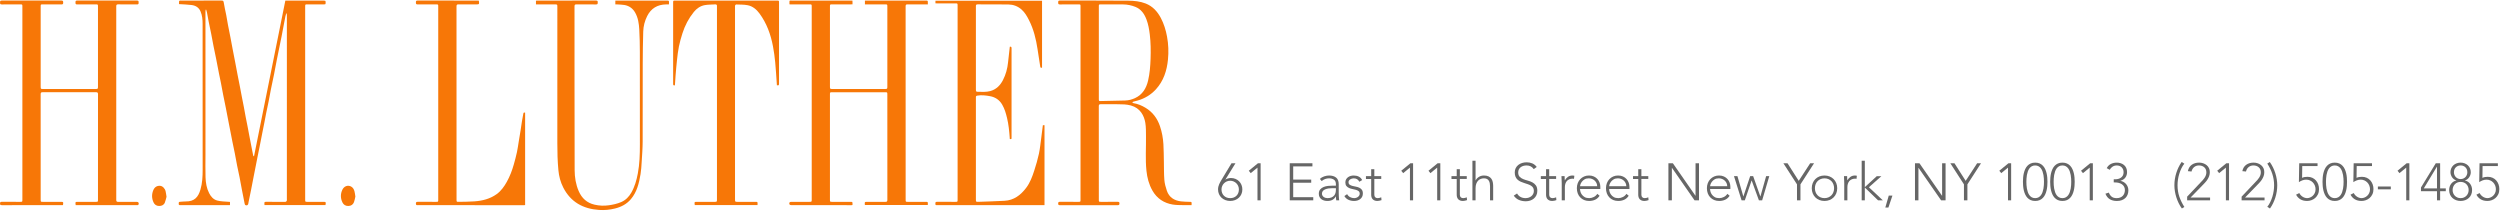 <?xml version="1.0" standalone="no"?><!DOCTYPE svg PUBLIC "-//W3C//DTD SVG 1.1//EN" "http://www.w3.org/Graphics/SVG/1.1/DTD/svg11.dtd"><svg width="100%" height="100%" viewBox="0 0 1432 121" version="1.1" xmlns="http://www.w3.org/2000/svg" xmlns:xlink="http://www.w3.org/1999/xlink" xml:space="preserve" style="fill-rule:evenodd;clip-rule:evenodd;stroke-linejoin:round;stroke-miterlimit:1.414;"><g><g><path d="M163.436,0.335l1.022,0c6.982,0 13.964,-0.004 20.947,0.012c0.364,0.001 1.002,0.103 1.042,0.271c0.129,0.541 0.076,1.139 -0.004,1.702c-0.014,0.099 -0.494,0.187 -0.759,0.188c-3.232,0.013 -6.463,0.008 -9.695,0.01c-1.186,0 -1.188,0.004 -1.188,1.201c-0.001,36.874 -0.001,73.748 0,110.621c0,1.273 0.002,1.274 1.318,1.275c2.972,0.001 5.944,0 8.916,0c1.666,0.001 1.716,0.064 1.403,1.852l-34.948,0c-0.014,-0.315 -0.007,-0.649 -0.048,-0.978c-0.084,-0.691 0.223,-0.889 0.889,-0.884c3.519,0.024 7.04,0.011 10.56,0.01c0.259,0 0.56,0.074 0.768,-0.032c0.257,-0.13 0.523,-0.378 0.626,-0.639c0.108,-0.276 0.031,-0.625 0.031,-0.943c0.003,-34.998 0.006,-69.996 0.003,-104.994c0,-0.431 -0.067,-0.862 -0.103,-1.293c-0.095,-0.005 -0.19,-0.009 -0.285,-0.013c-0.156,0.558 -0.353,1.109 -0.462,1.676c-0.743,3.859 -1.442,7.727 -2.204,11.583c-0.863,4.367 -1.791,8.721 -2.664,13.086c-0.574,2.87 -1.076,5.755 -1.651,8.626c-0.562,2.809 -1.194,5.603 -1.759,8.412c-0.463,2.305 -0.852,4.625 -1.31,6.931c-0.453,2.275 -0.964,4.539 -1.425,6.813c-0.353,1.743 -0.661,3.496 -1.003,5.242c-0.358,1.831 -0.737,3.658 -1.099,5.489c-0.451,2.281 -0.887,4.564 -1.341,6.844c-0.471,2.366 -0.961,4.727 -1.435,7.092c-0.344,1.718 -0.673,3.439 -1.011,5.158c-0.47,2.391 -0.946,4.781 -1.413,7.173c-0.461,2.363 -0.903,4.731 -1.375,7.093c-0.455,2.275 -0.937,4.544 -1.405,6.816c-0.052,0.253 -0.096,0.509 -0.124,0.766c-0.107,0.958 -0.816,1.416 -1.684,0.982c-0.253,-0.127 -0.397,-0.601 -0.466,-0.941c-0.533,-2.615 -1.045,-5.235 -1.544,-7.857c-0.446,-2.339 -0.842,-4.688 -1.306,-7.023c-0.457,-2.302 -0.994,-4.589 -1.452,-6.891c-0.46,-2.308 -0.846,-4.63 -1.301,-6.939c-0.46,-2.339 -0.975,-4.667 -1.449,-7.003c-0.337,-1.662 -0.644,-3.329 -0.969,-4.993c-0.367,-1.883 -0.745,-3.764 -1.11,-5.647c-0.563,-2.9 -1.108,-5.803 -1.681,-8.7c-0.468,-2.365 -0.981,-4.722 -1.445,-7.088c-0.46,-2.338 -0.871,-4.685 -1.327,-7.023c-0.34,-1.741 -0.734,-3.472 -1.078,-5.212c-0.572,-2.9 -1.111,-5.806 -1.687,-8.704c-0.47,-2.365 -0.991,-4.719 -1.459,-7.083c-0.456,-2.308 -0.855,-4.626 -1.312,-6.933c-0.463,-2.333 -0.982,-4.655 -1.447,-6.987c-0.353,-1.773 -0.646,-3.558 -0.992,-5.333c-0.106,-0.539 -0.299,-1.062 -0.452,-1.592c-0.096,0.01 -0.193,0.02 -0.289,0.03c-0.042,0.315 -0.121,0.63 -0.121,0.944c-0.002,27.41 0.002,54.82 0.006,82.23c0.001,4.299 -0.11,8.602 0.037,12.896c0.107,3.104 0.611,6.188 2.06,9.013c1.018,1.983 2.401,3.623 4.649,4.23c1.018,0.275 2.087,0.387 3.141,0.491c1.366,0.136 2.74,0.19 4.158,0.282l0,1.817c-0.121,0.018 -0.257,0.055 -0.392,0.055c-9.262,0 -18.524,-0.004 -27.785,-0.008c-1.184,0 -1.231,-0.068 -1.186,-1.2c0.018,-0.458 0.16,-0.686 0.646,-0.71c1.091,-0.054 2.181,-0.223 3.269,-0.207c5.081,0.075 7.258,-2.465 8.533,-6.832c1.068,-3.656 1.256,-7.408 1.254,-11.19c-0.016,-27.9 -0.01,-55.8 -0.026,-83.701c-0.001,-2.422 -0.207,-4.823 -1.17,-7.098c-0.966,-2.283 -2.82,-3.405 -5.141,-3.699c-2.332,-0.295 -4.695,-0.352 -7.193,-0.524c0,-0.469 -0.03,-1.036 0.02,-1.597c0.014,-0.149 0.25,-0.33 0.423,-0.4c0.174,-0.07 0.397,-0.02 0.6,-0.02c7.761,-0.001 15.522,0.009 23.284,-0.015c0.829,-0.003 1.146,0.154 1.285,1.099c0.357,2.409 0.958,4.78 1.42,7.174c0.359,1.861 0.635,3.737 0.987,5.599c0.443,2.339 0.938,4.668 1.389,7.005c0.468,2.422 0.902,4.85 1.365,7.273c0.452,2.366 0.928,4.727 1.382,7.093c0.47,2.452 0.917,4.908 1.391,7.359c0.457,2.365 0.944,4.723 1.404,7.087c0.351,1.801 0.673,3.607 1.023,5.408c0.393,2.027 0.814,4.048 1.201,6.075c0.349,1.833 0.655,3.674 1.005,5.506c0.36,1.888 0.759,3.767 1.126,5.654c0.334,1.718 0.641,3.442 0.971,5.161c0.487,2.534 0.983,5.066 1.477,7.598c0.236,1.211 0.474,2.421 0.723,3.629c0.03,0.149 0.137,0.282 0.208,0.423c0.095,0.005 0.191,0.011 0.286,0.016c5.971,-29.689 11.941,-59.378 17.927,-89.145" style="fill:#f77707;fill-rule:nonzero;"/><path d="M43.344,117.487c-0.261,-1.871 -0.261,-1.872 1.501,-1.872c3.376,0 6.751,0.003 10.127,-0.001c1.086,-0.002 1.147,-0.06 1.148,-1.109c0.001,-20.197 -0.003,-40.394 0.015,-60.591c0.001,-0.841 -0.293,-1.091 -1.106,-1.09c-10.214,0.019 -20.428,0.019 -30.642,0c-0.822,-0.002 -1.1,0.269 -1.1,1.099c0.018,20.197 0.013,40.394 0.016,60.591c0,1.035 0.07,1.098 1.159,1.1c3.376,0.004 6.752,0.001 10.128,0.001c1.744,0 1.744,0 1.495,1.853c-0.181,0.016 -0.374,0.049 -0.567,0.049c-11.455,0.001 -22.909,-0.004 -34.364,0.005c-0.675,0.001 -1.161,-0.015 -1.139,-0.933c0.018,-0.75 0.219,-0.998 0.988,-0.99c3.52,0.036 7.04,0.017 10.56,0.016c1.25,-0.001 1.253,-0.004 1.253,-1.253c0.001,-24.986 0.001,-49.972 0.001,-74.958c0,-11.887 0,-23.774 0,-35.662c-0.001,-1.222 -0.003,-1.224 -1.254,-1.225c-3.52,-0.001 -7.041,-0.036 -10.56,0.024c-0.972,0.016 -0.965,-0.457 -0.979,-1.16c-0.016,-0.732 0.117,-1.068 0.983,-1.066c11.397,0.03 22.794,0.032 34.191,-0.002c0.942,-0.003 0.975,0.404 0.993,1.133c0.019,0.792 -0.153,1.105 -1.036,1.092c-3.548,-0.052 -7.097,-0.022 -10.646,-0.02c-1.204,0 -1.208,0.004 -1.208,1.196c-0.001,15.234 0,30.468 0,45.702c0,1.547 0.01,1.564 1.612,1.565c6.722,0.003 13.445,0.001 20.168,0.001c3.173,0 6.347,0.004 9.521,-0.002c1.492,-0.003 1.519,-0.036 1.519,-1.478c0,-15.234 0,-30.469 0,-45.703c0,-1.279 -0.002,-1.281 -1.293,-1.282c-3.549,-0.001 -7.098,-0.033 -10.646,0.022c-0.921,0.014 -0.947,-0.422 -0.939,-1.102c0.008,-0.653 -0.035,-1.125 0.913,-1.123c11.455,0.033 22.909,0.032 34.364,0.001c0.988,-0.002 0.861,0.545 0.877,1.16c0.017,0.64 -0.009,1.074 -0.888,1.062c-3.606,-0.048 -7.213,0 -10.819,-0.035c-0.807,-0.008 -1.1,0.207 -1.099,1.064c0.019,36.989 0.018,73.978 0.002,110.967c0,0.828 0.263,1.105 1.092,1.097c3.549,-0.035 7.098,-0.016 10.647,-0.014c0.967,0.001 1.407,0.687 1.001,1.579c-0.059,0.129 -0.23,0.248 -0.373,0.289c-0.189,0.053 -0.4,0.03 -0.602,0.03c-11.483,0.002 -22.967,0.003 -34.45,0.003c-0.171,0 -0.342,-0.018 -0.564,-0.03" style="fill:#f77707;fill-rule:nonzero;"/><path d="M488.258,0.335c0.025,0.33 0.05,0.527 0.053,0.725c0.007,0.43 0.002,0.861 0.002,1.402c-0.379,0.02 -0.71,0.052 -1.041,0.052c-3.549,0.004 -7.097,0.002 -10.646,0.004c-1.216,0 -1.234,0.015 -1.234,1.184c-0.001,15.32 -0.001,30.639 0,45.959c0,1.208 0.101,1.317 1.346,1.318c10.069,0.004 20.138,0.005 30.207,-0.001c1.23,-0.001 1.324,-0.112 1.325,-1.34c0.001,-15.29 0.001,-30.581 0,-45.872c0,-1.244 -0.004,-1.248 -1.255,-1.248c-3.491,-0.002 -6.982,-0.001 -10.473,-0.001l-1.112,0l0,-2.182l34.781,0c1.254,0 1.254,0 1.256,1.221c0.001,0.282 0,0.564 0,0.961l-0.991,0c-3.549,0 -7.098,0.02 -10.646,-0.015c-0.813,-0.008 -1.093,0.219 -1.093,1.07c0.019,36.957 0.016,73.915 0.017,110.873c0,1.137 0.032,1.168 1.164,1.169c3.404,0.003 6.809,0.001 10.213,0.001c1.364,0 1.365,0 1.34,1.329c-0.002,0.14 -0.024,0.281 -0.044,0.5l-35.975,0c-0.023,-0.038 -0.073,-0.085 -0.076,-0.134c-0.118,-1.695 -0.117,-1.695 1.568,-1.695c3.404,0 6.809,-0.017 10.213,0.012c0.806,0.007 1.126,-0.241 1.126,-1.087c-0.017,-20.195 -0.012,-40.391 -0.015,-60.587c0,-1.033 -0.086,-1.115 -1.154,-1.115c-10.185,-0.003 -20.369,-0.003 -30.553,0c-1.1,0 -1.168,0.069 -1.168,1.19c-0.002,20.138 -0.002,40.276 0,60.414c0,1.104 0.069,1.17 1.188,1.172c3.491,0.004 6.982,0.001 10.473,0.001c1.27,0.001 1.27,0.001 1.26,1.251c-0.002,0.173 -0.001,0.345 -0.001,0.562c-0.181,0.036 -0.341,0.096 -0.501,0.096c-11.511,0 -23.023,-0.005 -34.534,-0.009c-1.021,-0.001 -1.482,-0.662 -1.017,-1.569c0.105,-0.205 0.571,-0.315 0.871,-0.317c3.52,-0.021 7.04,-0.013 10.56,-0.014c1.233,-0.001 1.263,-0.027 1.263,-1.255c0.001,-36.871 0.001,-73.742 0,-110.614c0,-1.226 -0.006,-1.228 -1.264,-1.229c-3.491,-0.001 -6.982,0 -10.473,0l-0.918,0c-0.056,-0.164 -0.107,-0.243 -0.106,-0.322c0.02,-2.249 -0.211,-1.851 1.805,-1.853c11.021,-0.014 22.042,-0.007 33.062,-0.007l1.197,0Z" style="fill:#f77707;fill-rule:nonzero;"/><path d="M629.41,30.187c0,8.826 0,17.653 0.001,26.479c0,1.2 0.01,1.236 1.194,1.213c4.61,-0.091 9.219,-0.198 13.827,-0.308c1.982,-0.047 3.874,-0.533 5.662,-1.354c4.318,-1.982 6.489,-5.619 7.53,-10.051c0.957,-4.075 1.272,-8.238 1.418,-12.407c0.163,-4.664 0.121,-9.323 -0.441,-13.973c-0.357,-2.949 -0.852,-5.846 -1.909,-8.632c-1.219,-3.212 -3.059,-5.898 -6.375,-7.222c-2.2,-0.878 -4.517,-1.365 -6.891,-1.391c-4.268,-0.046 -8.538,-0.021 -12.807,-0.023c-1.205,-0.001 -1.208,0.004 -1.208,1.19c-0.001,8.826 -0.001,17.653 -0.001,26.479M682.522,117.514c-1.135,0 -2.224,0.029 -3.311,-0.005c-2.475,-0.078 -4.991,0.064 -7.416,-0.336c-5.086,-0.837 -9.099,-3.462 -11.693,-8.023c-2.009,-3.531 -3.011,-7.377 -3.423,-11.389c-0.675,-6.591 -0.163,-13.198 -0.258,-19.796c-0.036,-2.532 0.035,-5.102 -0.375,-7.583c-0.673,-4.065 -2.846,-8.483 -8.278,-9.968c-2.433,-0.665 -4.953,-0.704 -7.462,-0.71c-3.261,-0.007 -6.521,0.021 -9.781,-0.017c-0.863,-0.011 -1.133,0.261 -1.132,1.14c0.023,17.86 0.017,35.72 0.018,53.579c0,1.174 0.034,1.207 1.223,1.208c3.203,0.003 6.405,0.015 9.608,-0.01c0.674,-0.005 0.997,0.147 0.985,0.905c-0.012,0.72 -0.193,1.021 -0.981,1.02c-11.051,-0.021 -22.101,-0.019 -33.152,-0.003c-0.693,0.001 -0.969,-0.186 -0.973,-0.923c-0.003,-0.745 0.215,-1.01 0.987,-1.003c3.549,0.034 7.098,0.017 10.647,0.014c1.137,-0.001 1.166,-0.03 1.166,-1.164c0.001,-36.932 0.001,-73.863 0,-110.795c0,-1.133 -0.004,-1.137 -1.165,-1.137c-3.549,-0.002 -7.098,-0.036 -10.646,0.022c-0.962,0.016 -0.978,-0.438 -0.985,-1.152c-0.007,-0.72 0.096,-1.075 0.975,-1.073c13.07,0.033 26.141,-0.041 39.21,0.08c3.339,0.032 6.716,0.351 9.911,1.605c4.066,1.595 6.77,4.611 8.739,8.352c1.75,3.327 2.826,6.885 3.514,10.592c0.818,4.402 0.978,8.829 0.533,13.243c-0.634,6.292 -2.505,12.171 -6.892,16.967c-2.867,3.135 -6.389,5.246 -10.466,6.428c-0.825,0.239 -1.667,0.417 -2.491,0.658c-0.216,0.064 -0.394,0.258 -0.589,0.391c0.212,0.15 0.408,0.395 0.638,0.433c2.507,0.419 4.799,1.374 6.963,2.681c4.077,2.463 6.726,6.036 8.251,10.504c1.148,3.367 1.771,6.843 1.983,10.373c0.203,3.361 0.193,6.735 0.269,10.103c0.078,3.455 -0.009,6.924 0.276,10.363c0.173,2.087 0.752,4.183 1.434,6.178c1.28,3.746 4.188,5.583 7.987,6.065c1.682,0.213 3.391,0.216 5.089,0.277c1.108,0.04 1.111,0.01 1.098,1.16c-0.003,0.225 -0.021,0.449 -0.035,0.746" style="fill:#f77707;fill-rule:nonzero;"/><path d="M597.356,71.715l0.937,0l0,45.8c-0.483,0 -0.963,0 -1.443,0c-19.993,0 -39.986,0 -59.98,0c-1.113,0 -1.068,-0.002 -1.085,-1.078c-0.012,-0.751 0.364,-0.832 0.969,-0.83c3.519,0.017 7.039,0.01 10.559,0.007c1.185,-0.001 1.201,-0.018 1.201,-1.219c0.001,-37.072 0.001,-74.145 0.001,-111.217c0,-1.23 -0.004,-1.233 -1.254,-1.233c-3.491,-0.002 -6.982,0 -10.473,-0.002c-0.309,-0.001 -0.619,-0.026 -0.964,-0.041l0,-1.498l61.059,0l0,38.35c-0.51,0.117 -0.916,0.189 -1.028,-0.564c-0.496,-3.349 -1.045,-6.691 -1.551,-10.038c-0.866,-5.738 -2.225,-11.332 -4.865,-16.543c-1.147,-2.265 -2.389,-4.478 -4.339,-6.186c-2.124,-1.86 -4.653,-2.81 -7.421,-2.857c-5.913,-0.1 -11.828,-0.025 -17.742,-0.064c-0.999,-0.007 -0.944,0.565 -0.944,1.234c0.005,11.309 0.003,22.618 0.003,33.928c0,4.529 -0.001,9.059 0.001,13.588c0.001,1.201 0.091,1.314 1.255,1.334c2.302,0.039 4.614,0.197 6.88,-0.395c3.489,-0.911 5.804,-3.284 7.378,-6.339c1.626,-3.159 2.552,-6.575 2.907,-10.135c0.297,-2.972 0.661,-5.938 1,-8.944c0.801,-0.184 1.01,0.187 1.007,0.907c-0.015,4.039 -0.007,8.078 -0.007,12.117c0,12.809 0,25.619 0,38.428c0,0.173 0.017,0.348 -0.003,0.519c-0.046,0.39 0.176,0.957 -0.527,0.964c-0.717,0.008 -0.498,-0.57 -0.526,-0.954c-0.268,-3.7 -0.636,-7.382 -1.49,-11.006c-0.635,-2.694 -1.382,-5.338 -2.778,-7.752c-1.564,-2.703 -3.883,-4.329 -6.963,-4.893c-2.412,-0.442 -4.815,-0.748 -7.274,-0.34c-0.677,0.112 -0.909,0.364 -0.861,0.991c0.014,0.172 0.001,0.346 0.001,0.519c0,19.272 0,38.544 0,57.816c0.001,1.525 0.003,1.571 1.528,1.518c4.951,-0.173 9.903,-0.334 14.851,-0.59c5.411,-0.279 9.284,-3.287 12.404,-7.397c2.236,-2.944 3.512,-6.403 4.636,-9.88c1.031,-3.189 1.988,-6.42 2.687,-9.694c0.652,-3.051 0.934,-6.182 1.355,-9.281c0.317,-2.331 0.596,-4.666 0.899,-7.05" style="fill:#f77707;fill-rule:nonzero;"/><path d="M397.958,117.459c-0.256,-1.844 -0.256,-1.844 1.433,-1.844c3.375,0 6.751,0.003 10.126,-0.002c1.036,-0.001 1.149,-0.113 1.156,-1.138c0.009,-1.414 0.003,-2.828 0.003,-4.241c0,-35.255 0,-70.509 0,-105.764c0,-0.288 -0.024,-0.579 0.004,-0.865c0.081,-0.824 -0.267,-1.157 -1.098,-1.095c-1.976,0.147 -3.988,0.072 -5.922,0.43c-2.536,0.471 -4.618,1.923 -6.239,3.928c-2.946,3.645 -5.097,7.741 -6.512,12.198c-0.789,2.486 -1.51,5.007 -2.031,7.559c-0.516,2.525 -0.794,5.104 -1.082,7.67c-0.324,2.887 -0.559,5.785 -0.801,8.681c-0.163,1.948 -0.27,3.9 -0.404,5.876c-0.654,0.161 -1.019,0.033 -1.013,-0.655c0.002,-0.202 -0.002,-0.404 -0.002,-0.606c0,-15.348 0,-30.696 0,-46.044c0,-1.211 0.001,-1.212 1.22,-1.212c19.416,0 38.832,0 58.248,0c1.182,0 1.183,0.001 1.183,1.151c0,15.434 0.001,30.869 0,46.304c0,1.113 -0.119,1.215 -1.225,1.033c-0.016,-0.24 -0.032,-0.494 -0.05,-0.747c-0.294,-4.105 -0.511,-8.217 -0.907,-12.311c-0.299,-3.085 -0.703,-6.171 -1.279,-9.215c-1.285,-6.792 -3.581,-13.205 -7.73,-18.829c-1.721,-2.335 -3.912,-4.186 -6.796,-4.741c-2.151,-0.414 -4.4,-0.334 -6.607,-0.422c-0.192,-0.008 -0.478,0.338 -0.578,0.578c-0.103,0.248 -0.037,0.568 -0.037,0.856c-0.001,36.697 -0.001,73.394 -0.001,110.091c0,1.531 0.001,1.532 1.543,1.532c3.376,0.001 6.751,0 10.127,0.001c1.27,0 1.271,0 1.246,1.272c-0.003,0.17 -0.021,0.339 -0.036,0.571l-35.939,0Z" style="fill:#f77707;fill-rule:nonzero;"/><path d="M274.29,0.381c0.266,2.136 0.266,2.136 -1.693,2.136c-3.318,0 -6.636,0.023 -9.953,-0.016c-0.843,-0.01 -1.157,0.207 -1.156,1.11c0.02,36.928 0.017,73.856 0.018,110.783c0,1.181 0.038,1.241 1.215,1.216c3.025,-0.066 6.057,-0.045 9.071,-0.268c4.555,-0.336 8.911,-1.413 12.702,-4.149c2.54,-1.833 4.291,-4.331 5.794,-7.011c1.765,-3.148 3.032,-6.513 4.018,-9.977c0.666,-2.341 1.285,-4.699 1.806,-7.075c0.423,-1.933 0.67,-3.905 0.994,-5.86c0.366,-2.207 0.742,-4.412 1.092,-6.621c0.274,-1.727 0.494,-3.462 0.777,-5.187c0.241,-1.472 0.559,-2.932 0.8,-4.405c0.109,-0.664 0.463,-0.687 1.015,-0.519l0,52.914c-0.17,0.026 -0.332,0.072 -0.495,0.072c-20.281,-0.001 -40.563,-0.005 -60.844,-0.011c-0.59,0 -1.222,0.163 -1.228,-0.836c-0.005,-0.828 0.231,-1.09 1.074,-1.08c3.49,0.043 6.981,0.019 10.472,0.018c1.25,-0.001 1.253,-0.004 1.253,-1.253c0.001,-23.974 0.001,-47.948 0.001,-71.922c0,-12.896 0,-25.792 -0.001,-38.688c0,-1.232 -0.002,-1.234 -1.245,-1.235c-3.52,-0.001 -7.04,-0.035 -10.558,0.023c-0.958,0.016 -0.983,-0.435 -0.99,-1.152c-0.006,-0.721 0.101,-1.076 0.979,-1.073c11.395,0.03 22.791,0.02 34.187,0.022c0.283,0 0.566,0.027 0.895,0.044" style="fill:#f77707;fill-rule:nonzero;"/><path d="M306.998,2.517l0,-2.126c0.312,-0.019 0.616,-0.053 0.92,-0.054c11.165,-0.002 22.331,0.009 33.496,-0.023c0.875,-0.002 0.992,0.34 0.971,1.064c-0.02,0.685 0.025,1.179 -0.964,1.163c-3.75,-0.06 -7.501,-0.004 -11.252,-0.039c-0.835,-0.008 -1.089,0.277 -1.088,1.099c0.02,31.275 -0.017,62.55 0.075,93.825c0.013,4.099 0.653,8.196 2.325,12.04c1.768,4.067 4.685,6.749 9.073,7.761c2.724,0.629 5.435,0.755 8.216,0.348c2.434,-0.355 4.788,-0.868 7.056,-1.843c2.587,-1.111 4.415,-3.01 5.782,-5.379c1.978,-3.425 3.021,-7.171 3.746,-11.044c1.013,-5.407 1.174,-10.858 1.172,-16.33c-0.006,-17.715 0.018,-35.43 -0.017,-53.145c-0.008,-4.32 -0.099,-8.645 -0.335,-12.958c-0.183,-3.362 -0.665,-6.715 -2.382,-9.714c-1.363,-2.382 -3.449,-3.854 -6.154,-4.314c-1.35,-0.23 -2.739,-0.233 -4.111,-0.328c-0.337,-0.023 -0.676,-0.003 -1.06,-0.003l0,-2.182l29.495,0c1.253,0 1.256,0.001 1.242,1.256c-0.002,0.281 -0.03,0.562 -0.051,0.926c-0.582,0 -1.095,-0.008 -1.608,0.001c-4.933,0.084 -8.603,2.233 -10.838,6.68c-1.401,2.787 -2.171,5.775 -2.262,8.87c-0.18,6.137 -0.272,12.279 -0.287,18.419c-0.039,14.887 0.027,29.775 -0.04,44.662c-0.017,3.938 -0.332,7.877 -0.573,11.812c-0.139,2.267 -0.266,4.549 -0.641,6.783c-0.863,5.126 -2.022,10.177 -5.506,14.298c-2.409,2.851 -5.535,4.492 -9.136,5.384c-2.995,0.742 -6.03,1.025 -9.073,0.824c-9.117,-0.601 -16.269,-4.459 -20.552,-12.835c-1.601,-3.131 -2.468,-6.483 -2.792,-9.977c-0.477,-5.14 -0.612,-10.291 -0.607,-15.453c0.023,-26.024 0.01,-52.047 0.01,-78.071c0,-1.396 0,-1.397 -1.427,-1.397c-3.26,0 -6.52,0 -9.781,0l-1.042,0Z" style="fill:#f77707;fill-rule:nonzero;"/><path d="M203.561,112.582c-0.232,0.962 -0.393,2.136 -0.806,3.214c-0.539,1.405 -1.65,2.15 -3.213,2.19c-1.598,0.041 -2.755,-0.692 -3.409,-2.066c-1.12,-2.353 -1.163,-4.791 -0.062,-7.165c0.985,-2.123 3.136,-2.915 5.007,-1.924c1.093,0.579 1.655,1.601 1.964,2.73c0.247,0.904 0.326,1.854 0.519,3.021" style="fill:#f77707;fill-rule:nonzero;"/><path d="M95.385,112.717c-0.274,0.974 -0.498,2.219 -0.976,3.357c-0.582,1.388 -1.795,1.921 -3.29,1.912c-1.547,-0.009 -2.611,-0.817 -3.202,-2.111c-1.035,-2.267 -1.076,-4.635 -0.109,-6.944c0.758,-1.81 2.162,-2.636 3.925,-2.492c1.346,0.11 2.698,1.399 3.12,3.096c0.234,0.939 0.326,1.913 0.532,3.182" style="fill:#f77707;fill-rule:nonzero;"/></g><g><path d="M701.895,102.87l0.06,0c0.36,-0.3 0.845,-0.525 1.455,-0.675c0.61,-0.15 1.175,-0.225 1.695,-0.225c0.94,0 1.81,0.17 2.61,0.51c0.8,0.34 1.49,0.805 2.07,1.395c0.58,0.59 1.03,1.28 1.35,2.07c0.32,0.79 0.48,1.645 0.48,2.565c0,0.96 -0.175,1.845 -0.525,2.655c-0.35,0.81 -0.835,1.505 -1.455,2.085c-0.62,0.58 -1.355,1.035 -2.205,1.365c-0.85,0.33 -1.775,0.495 -2.775,0.495c-1,0 -1.925,-0.165 -2.775,-0.495c-0.85,-0.33 -1.585,-0.785 -2.205,-1.365c-0.62,-0.58 -1.105,-1.275 -1.455,-2.085c-0.35,-0.81 -0.525,-1.695 -0.525,-2.655c0,-0.56 0.06,-1.09 0.18,-1.59c0.12,-0.5 0.28,-0.975 0.48,-1.425c0.2,-0.45 0.41,-0.875 0.63,-1.275c0.22,-0.4 0.44,-0.78 0.66,-1.14l5.76,-9.57l2.28,0l-5.79,9.36ZM704.655,103.53c-0.7,0 -1.35,0.13 -1.95,0.39c-0.6,0.26 -1.125,0.615 -1.575,1.065c-0.45,0.45 -0.805,0.98 -1.065,1.59c-0.26,0.61 -0.39,1.255 -0.39,1.935c0,0.74 0.12,1.415 0.36,2.025c0.24,0.61 0.58,1.135 1.02,1.575c0.44,0.44 0.965,0.78 1.575,1.02c0.61,0.24 1.285,0.36 2.025,0.36c0.74,0 1.415,-0.12 2.025,-0.36c0.61,-0.24 1.135,-0.58 1.575,-1.02c0.44,-0.44 0.78,-0.965 1.02,-1.575c0.24,-0.61 0.36,-1.285 0.36,-2.025c0,-0.68 -0.13,-1.325 -0.39,-1.935c-0.26,-0.61 -0.615,-1.14 -1.065,-1.59c-0.45,-0.45 -0.98,-0.805 -1.59,-1.065c-0.61,-0.26 -1.255,-0.39 -1.935,-0.39Z" style="fill:#666;fill-rule:nonzero;"/><path d="M720.285,96.03l-0.03,0l-3.84,3.15l-1.11,-1.38l5.25,-4.29l1.53,0l0,21.24l-1.8,0l0,-18.72Z" style="fill:#666;fill-rule:nonzero;"/><path d="M738.765,93.51l12.99,0l0,1.8l-11.01,0l0,7.56l10.32,0l0,1.8l-10.32,0l0,8.28l11.49,0l0,1.8l-13.47,0l0,-21.24Z" style="fill:#666;fill-rule:nonzero;"/><path d="M766.815,108.93c0,0.68 0.005,1.29 0.015,1.83c0.01,0.54 0.025,1.04 0.045,1.5c0.02,0.46 0.045,0.89 0.075,1.29c0.03,0.4 0.075,0.8 0.135,1.2l-1.68,0c-0.12,-0.68 -0.18,-1.43 -0.18,-2.25l-0.06,0c-0.52,0.9 -1.165,1.56 -1.935,1.98c-0.77,0.42 -1.745,0.63 -2.925,0.63c-0.6,0 -1.19,-0.075 -1.77,-0.225c-0.58,-0.15 -1.1,-0.39 -1.56,-0.72c-0.46,-0.33 -0.835,-0.755 -1.125,-1.275c-0.29,-0.52 -0.435,-1.15 -0.435,-1.89c0,-1.06 0.27,-1.9 0.81,-2.52c0.54,-0.62 1.205,-1.085 1.995,-1.395c0.79,-0.31 1.63,-0.51 2.52,-0.6c0.89,-0.09 1.675,-0.135 2.355,-0.135l2.1,0l0,-0.84c0,-1.2 -0.37,-2.06 -1.11,-2.58c-0.74,-0.52 -1.67,-0.78 -2.79,-0.78c-1.6,0 -3.01,0.52 -4.23,1.56l-1.05,-1.23c0.66,-0.64 1.48,-1.125 2.46,-1.455c0.98,-0.33 1.92,-0.495 2.82,-0.495c1.68,0 3.02,0.395 4.02,1.185c1,0.79 1.5,2.065 1.5,3.825l0,3.39ZM763.215,107.79c-0.76,0 -1.495,0.05 -2.205,0.15c-0.71,0.1 -1.35,0.27 -1.92,0.51c-0.57,0.24 -1.025,0.56 -1.365,0.96c-0.34,0.4 -0.51,0.9 -0.51,1.5c0,0.42 0.095,0.795 0.285,1.125c0.19,0.33 0.435,0.6 0.735,0.81c0.3,0.21 0.635,0.37 1.005,0.48c0.37,0.11 0.745,0.165 1.125,0.165c0.96,0 1.75,-0.14 2.37,-0.42c0.62,-0.28 1.115,-0.645 1.485,-1.095c0.37,-0.45 0.625,-0.96 0.765,-1.53c0.14,-0.57 0.21,-1.145 0.21,-1.725l0,-0.93l-1.98,0Z" style="fill:#666;fill-rule:nonzero;"/><path d="M771.645,111.21c0.38,0.74 0.94,1.305 1.68,1.695c0.74,0.39 1.52,0.585 2.34,0.585c0.38,0 0.76,-0.06 1.14,-0.18c0.38,-0.12 0.72,-0.29 1.02,-0.51c0.3,-0.22 0.545,-0.485 0.735,-0.795c0.19,-0.31 0.285,-0.665 0.285,-1.065c0,-0.64 -0.205,-1.12 -0.615,-1.44c-0.41,-0.32 -0.915,-0.57 -1.515,-0.75c-0.6,-0.18 -1.26,-0.335 -1.98,-0.465c-0.72,-0.13 -1.38,-0.33 -1.98,-0.6c-0.6,-0.27 -1.105,-0.645 -1.515,-1.125c-0.41,-0.48 -0.615,-1.16 -0.615,-2.04c0,-0.68 0.14,-1.27 0.42,-1.77c0.28,-0.5 0.645,-0.915 1.095,-1.245c0.45,-0.33 0.955,-0.575 1.515,-0.735c0.56,-0.16 1.13,-0.24 1.71,-0.24c1.14,0 2.125,0.21 2.955,0.63c0.83,0.42 1.475,1.08 1.935,1.98l-1.62,0.96c-0.34,-0.64 -0.765,-1.125 -1.275,-1.455c-0.51,-0.33 -1.175,-0.495 -1.995,-0.495c-0.32,0 -0.655,0.05 -1.005,0.15c-0.35,0.1 -0.665,0.24 -0.945,0.42c-0.28,0.18 -0.515,0.41 -0.705,0.69c-0.19,0.28 -0.285,0.6 -0.285,0.96c0,0.62 0.205,1.08 0.615,1.38c0.41,0.3 0.915,0.535 1.515,0.705c0.6,0.17 1.26,0.315 1.98,0.435c0.72,0.12 1.38,0.315 1.98,0.585c0.6,0.27 1.105,0.66 1.515,1.17c0.41,0.51 0.615,1.235 0.615,2.175c0,0.72 -0.135,1.345 -0.405,1.875c-0.27,0.53 -0.64,0.975 -1.11,1.335c-0.47,0.36 -1.005,0.63 -1.605,0.81c-0.6,0.18 -1.23,0.27 -1.89,0.27c-1.2,0 -2.295,-0.23 -3.285,-0.69c-0.99,-0.46 -1.755,-1.17 -2.295,-2.13l1.59,-1.08Z" style="fill:#666;fill-rule:nonzero;"/><path d="M791.175,102.51l-3.96,0l0,9.03c0,0.62 0.17,1.1 0.51,1.44c0.34,0.34 0.81,0.51 1.41,0.51c0.34,0 0.685,-0.045 1.035,-0.135c0.35,-0.09 0.685,-0.205 1.005,-0.345l0.15,1.62c-0.34,0.12 -0.73,0.23 -1.17,0.33c-0.44,0.1 -0.83,0.15 -1.17,0.15c-0.64,0 -1.19,-0.095 -1.65,-0.285c-0.46,-0.19 -0.83,-0.445 -1.11,-0.765c-0.28,-0.32 -0.485,-0.695 -0.615,-1.125c-0.13,-0.43 -0.195,-0.895 -0.195,-1.395l0,-9.03l-3,0l0,-1.62l3,0l0,-3.99l1.8,0l0,3.99l3.96,0l0,1.62Z" style="fill:#666;fill-rule:nonzero;"/><path d="M807.615,96.03l-0.03,0l-3.84,3.15l-1.11,-1.38l5.25,-4.29l1.53,0l0,21.24l-1.8,0l0,-18.72Z" style="fill:#666;fill-rule:nonzero;"/><path d="M823.215,96.03l-0.03,0l-3.84,3.15l-1.11,-1.38l5.25,-4.29l1.53,0l0,21.24l-1.8,0l0,-18.72Z" style="fill:#666;fill-rule:nonzero;"/><path d="M840.165,102.51l-3.96,0l0,9.03c0,0.62 0.17,1.1 0.51,1.44c0.34,0.34 0.81,0.51 1.41,0.51c0.34,0 0.685,-0.045 1.035,-0.135c0.35,-0.09 0.685,-0.205 1.005,-0.345l0.15,1.62c-0.34,0.12 -0.73,0.23 -1.17,0.33c-0.44,0.1 -0.83,0.15 -1.17,0.15c-0.64,0 -1.19,-0.095 -1.65,-0.285c-0.46,-0.19 -0.83,-0.445 -1.11,-0.765c-0.28,-0.32 -0.485,-0.695 -0.615,-1.125c-0.13,-0.43 -0.195,-0.895 -0.195,-1.395l0,-9.03l-3,0l0,-1.62l3,0l0,-3.99l1.8,0l0,3.99l3.96,0l0,1.62Z" style="fill:#666;fill-rule:nonzero;"/><path d="M843.405,92.07l1.8,0l0,11.25l0.06,0c0.36,-0.76 0.96,-1.415 1.8,-1.965c0.84,-0.55 1.82,-0.825 2.94,-0.825c1.08,0 1.96,0.17 2.64,0.51c0.68,0.34 1.215,0.785 1.605,1.335c0.39,0.55 0.66,1.185 0.81,1.905c0.15,0.72 0.225,1.46 0.225,2.22l0,8.25l-1.8,0l0,-8.16c0,-0.56 -0.05,-1.105 -0.15,-1.635c-0.1,-0.53 -0.275,-1.005 -0.525,-1.425c-0.25,-0.42 -0.6,-0.755 -1.05,-1.005c-0.45,-0.25 -1.035,-0.375 -1.755,-0.375c-0.66,0 -1.285,0.115 -1.875,0.345c-0.59,0.23 -1.1,0.58 -1.53,1.05c-0.43,0.47 -0.77,1.06 -1.02,1.77c-0.25,0.71 -0.375,1.545 -0.375,2.505l0,6.93l-1.8,0l0,-22.68Z" style="fill:#666;fill-rule:nonzero;"/><path d="M868.965,110.82c0.52,0.9 1.195,1.57 2.025,2.01c0.83,0.44 1.775,0.66 2.835,0.66c0.66,0 1.28,-0.1 1.86,-0.3c0.58,-0.2 1.085,-0.48 1.515,-0.84c0.43,-0.36 0.77,-0.795 1.02,-1.305c0.25,-0.51 0.375,-1.085 0.375,-1.725c0,-0.74 -0.155,-1.35 -0.465,-1.83c-0.31,-0.48 -0.725,-0.875 -1.245,-1.185c-0.52,-0.31 -1.105,-0.575 -1.755,-0.795c-0.65,-0.22 -1.32,-0.44 -2.01,-0.66c-0.69,-0.22 -1.36,-0.47 -2.01,-0.75c-0.65,-0.28 -1.235,-0.645 -1.755,-1.095c-0.52,-0.45 -0.935,-1.015 -1.245,-1.695c-0.31,-0.68 -0.465,-1.52 -0.465,-2.52c0,-0.94 0.185,-1.775 0.555,-2.505c0.37,-0.73 0.87,-1.34 1.5,-1.83c0.63,-0.49 1.355,-0.86 2.175,-1.11c0.82,-0.25 1.68,-0.375 2.58,-0.375c1.16,0 2.235,0.205 3.225,0.615c0.99,0.41 1.845,1.095 2.565,2.055l-1.71,1.23c-0.5,-0.7 -1.085,-1.225 -1.755,-1.575c-0.67,-0.35 -1.465,-0.525 -2.385,-0.525c-0.64,0 -1.25,0.085 -1.83,0.255c-0.58,0.17 -1.085,0.42 -1.515,0.75c-0.43,0.33 -0.775,0.745 -1.035,1.245c-0.26,0.5 -0.39,1.09 -0.39,1.77c0,1.06 0.27,1.875 0.81,2.445c0.54,0.57 1.215,1.02 2.025,1.35c0.81,0.33 1.69,0.62 2.64,0.87c0.95,0.25 1.83,0.585 2.64,1.005c0.81,0.42 1.485,1.005 2.025,1.755c0.54,0.75 0.81,1.785 0.81,3.105c0,0.96 -0.18,1.81 -0.54,2.55c-0.36,0.74 -0.845,1.365 -1.455,1.875c-0.61,0.51 -1.315,0.895 -2.115,1.155c-0.8,0.26 -1.63,0.39 -2.49,0.39c-1.4,0 -2.69,-0.245 -3.87,-0.735c-1.18,-0.49 -2.19,-1.315 -3.03,-2.475l1.89,-1.26Z" style="fill:#666;fill-rule:nonzero;"/><path d="M891.345,102.51l-3.96,0l0,9.03c0,0.62 0.17,1.1 0.51,1.44c0.34,0.34 0.81,0.51 1.41,0.51c0.34,0 0.685,-0.045 1.035,-0.135c0.35,-0.09 0.685,-0.205 1.005,-0.345l0.15,1.62c-0.34,0.12 -0.73,0.23 -1.17,0.33c-0.44,0.1 -0.83,0.15 -1.17,0.15c-0.64,0 -1.19,-0.095 -1.65,-0.285c-0.46,-0.19 -0.83,-0.445 -1.11,-0.765c-0.28,-0.32 -0.485,-0.695 -0.615,-1.125c-0.13,-0.43 -0.195,-0.895 -0.195,-1.395l0,-9.03l-3,0l0,-1.62l3,0l0,-3.99l1.8,0l0,3.99l3.96,0l0,1.62Z" style="fill:#666;fill-rule:nonzero;"/><path d="M894.555,104.79c0,-0.26 -0.01,-0.575 -0.03,-0.945c-0.02,-0.37 -0.035,-0.745 -0.045,-1.125c-0.01,-0.38 -0.025,-0.735 -0.045,-1.065c-0.02,-0.33 -0.03,-0.585 -0.03,-0.765l1.8,0c0.02,0.52 0.035,1.02 0.045,1.5c0.01,0.48 0.035,0.79 0.075,0.93c0.46,-0.82 1.05,-1.49 1.77,-2.01c0.72,-0.52 1.6,-0.78 2.64,-0.78c0.18,0 0.355,0.015 0.525,0.045c0.17,0.03 0.345,0.065 0.525,0.105l-0.21,1.77c-0.24,-0.08 -0.47,-0.12 -0.69,-0.12c-0.78,0 -1.455,0.125 -2.025,0.375c-0.57,0.25 -1.04,0.595 -1.41,1.035c-0.37,0.44 -0.645,0.955 -0.825,1.545c-0.18,0.59 -0.27,1.225 -0.27,1.905l0,7.56l-1.8,0l0,-9.96Z" style="fill:#666;fill-rule:nonzero;"/><path d="M916.245,112.14c-0.7,1.06 -1.565,1.82 -2.595,2.28c-1.03,0.46 -2.165,0.69 -3.405,0.69c-1.06,0 -2.02,-0.18 -2.88,-0.54c-0.86,-0.36 -1.6,-0.865 -2.22,-1.515c-0.62,-0.65 -1.095,-1.42 -1.425,-2.31c-0.33,-0.89 -0.495,-1.875 -0.495,-2.955c0,-1.04 0.17,-2 0.51,-2.88c0.34,-0.88 0.82,-1.645 1.44,-2.295c0.62,-0.65 1.35,-1.16 2.19,-1.53c0.84,-0.37 1.77,-0.555 2.79,-0.555c1.06,0 1.995,0.185 2.805,0.555c0.81,0.37 1.49,0.86 2.04,1.47c0.55,0.61 0.965,1.305 1.245,2.085c0.28,0.78 0.42,1.57 0.42,2.37l0,1.26l-11.64,0c0,0.38 0.075,0.865 0.225,1.455c0.15,0.59 0.425,1.165 0.825,1.725c0.4,0.56 0.935,1.04 1.605,1.44c0.67,0.4 1.535,0.6 2.595,0.6c0.92,0 1.81,-0.22 2.67,-0.66c0.86,-0.44 1.52,-1.04 1.98,-1.8l1.32,1.11ZM914.865,106.65c0,-0.62 -0.125,-1.2 -0.375,-1.74c-0.25,-0.54 -0.59,-1.015 -1.02,-1.425c-0.43,-0.41 -0.94,-0.735 -1.53,-0.975c-0.59,-0.24 -1.215,-0.36 -1.875,-0.36c-0.98,0 -1.795,0.2 -2.445,0.6c-0.65,0.4 -1.165,0.86 -1.545,1.38c-0.38,0.52 -0.65,1.025 -0.81,1.515c-0.16,0.49 -0.24,0.825 -0.24,1.005l9.84,0Z" style="fill:#666;fill-rule:nonzero;"/><path d="M932.925,112.14c-0.7,1.06 -1.565,1.82 -2.595,2.28c-1.03,0.46 -2.165,0.69 -3.405,0.69c-1.06,0 -2.02,-0.18 -2.88,-0.54c-0.86,-0.36 -1.6,-0.865 -2.22,-1.515c-0.62,-0.65 -1.095,-1.42 -1.425,-2.31c-0.33,-0.89 -0.495,-1.875 -0.495,-2.955c0,-1.04 0.17,-2 0.51,-2.88c0.34,-0.88 0.82,-1.645 1.44,-2.295c0.62,-0.65 1.35,-1.16 2.19,-1.53c0.84,-0.37 1.77,-0.555 2.79,-0.555c1.06,0 1.995,0.185 2.805,0.555c0.81,0.37 1.49,0.86 2.04,1.47c0.55,0.61 0.965,1.305 1.245,2.085c0.28,0.78 0.42,1.57 0.42,2.37l0,1.26l-11.64,0c0,0.38 0.075,0.865 0.225,1.455c0.15,0.59 0.425,1.165 0.825,1.725c0.4,0.56 0.935,1.04 1.605,1.44c0.67,0.4 1.535,0.6 2.595,0.6c0.92,0 1.81,-0.22 2.67,-0.66c0.86,-0.44 1.52,-1.04 1.98,-1.8l1.32,1.11ZM931.545,106.65c0,-0.62 -0.125,-1.2 -0.375,-1.74c-0.25,-0.54 -0.59,-1.015 -1.02,-1.425c-0.43,-0.41 -0.94,-0.735 -1.53,-0.975c-0.59,-0.24 -1.215,-0.36 -1.875,-0.36c-0.98,0 -1.795,0.2 -2.445,0.6c-0.65,0.4 -1.165,0.86 -1.545,1.38c-0.38,0.52 -0.65,1.025 -0.81,1.515c-0.16,0.49 -0.24,0.825 -0.24,1.005l9.84,0Z" style="fill:#666;fill-rule:nonzero;"/><path d="M944.145,102.51l-3.96,0l0,9.03c0,0.62 0.17,1.1 0.51,1.44c0.34,0.34 0.81,0.51 1.41,0.51c0.34,0 0.685,-0.045 1.035,-0.135c0.35,-0.09 0.685,-0.205 1.005,-0.345l0.15,1.62c-0.34,0.12 -0.73,0.23 -1.17,0.33c-0.44,0.1 -0.83,0.15 -1.17,0.15c-0.64,0 -1.19,-0.095 -1.65,-0.285c-0.46,-0.19 -0.83,-0.445 -1.11,-0.765c-0.28,-0.32 -0.485,-0.695 -0.615,-1.125c-0.13,-0.43 -0.195,-0.895 -0.195,-1.395l0,-9.03l-3,0l0,-1.62l3,0l0,-3.99l1.8,0l0,3.99l3.96,0l0,1.62Z" style="fill:#666;fill-rule:nonzero;"/><path d="M955.665,93.51l2.55,0l12.93,18.6l0.06,0l0,-18.6l1.98,0l0,21.24l-2.55,0l-12.93,-18.6l-0.06,0l0,18.6l-1.98,0l0,-21.24Z" style="fill:#666;fill-rule:nonzero;"/><path d="M990.735,112.14c-0.7,1.06 -1.565,1.82 -2.595,2.28c-1.03,0.46 -2.165,0.69 -3.405,0.69c-1.06,0 -2.02,-0.18 -2.88,-0.54c-0.86,-0.36 -1.6,-0.865 -2.22,-1.515c-0.62,-0.65 -1.095,-1.42 -1.425,-2.31c-0.33,-0.89 -0.495,-1.875 -0.495,-2.955c0,-1.04 0.17,-2 0.51,-2.88c0.34,-0.88 0.82,-1.645 1.44,-2.295c0.62,-0.65 1.35,-1.16 2.19,-1.53c0.84,-0.37 1.77,-0.555 2.79,-0.555c1.06,0 1.995,0.185 2.805,0.555c0.81,0.37 1.49,0.86 2.04,1.47c0.55,0.61 0.965,1.305 1.245,2.085c0.28,0.78 0.42,1.57 0.42,2.37l0,1.26l-11.64,0c0,0.38 0.075,0.865 0.225,1.455c0.15,0.59 0.425,1.165 0.825,1.725c0.4,0.56 0.935,1.04 1.605,1.44c0.67,0.4 1.535,0.6 2.595,0.6c0.92,0 1.81,-0.22 2.67,-0.66c0.86,-0.44 1.52,-1.04 1.98,-1.8l1.32,1.11ZM989.355,106.65c0,-0.62 -0.125,-1.2 -0.375,-1.74c-0.25,-0.54 -0.59,-1.015 -1.02,-1.425c-0.43,-0.41 -0.94,-0.735 -1.53,-0.975c-0.59,-0.24 -1.215,-0.36 -1.875,-0.36c-0.98,0 -1.795,0.2 -2.445,0.6c-0.65,0.4 -1.165,0.86 -1.545,1.38c-0.38,0.52 -0.65,1.025 -0.81,1.515c-0.16,0.49 -0.24,0.825 -0.24,1.005l9.84,0Z" style="fill:#666;fill-rule:nonzero;"/><path d="M993.225,100.89l1.98,0l3.36,11.61l0.06,0l3.87,-11.61l1.71,0l4.11,11.61l0.06,0l3.27,-11.61l1.8,0l-4.08,13.86l-1.86,0l-4.14,-11.34l-0.06,0l-3.87,11.34l-1.86,0l-4.35,-13.86Z" style="fill:#666;fill-rule:nonzero;"/><path d="M1029.32,105.6l-7.8,-12.09l2.37,0l6.42,10.08l6.57,-10.08l2.22,0l-7.8,12.09l0,9.15l-1.98,0l0,-9.15Z" style="fill:#666;fill-rule:nonzero;"/><path d="M1037.78,107.82c0,-1.06 0.18,-2.035 0.54,-2.925c0.36,-0.89 0.86,-1.66 1.5,-2.31c0.64,-0.65 1.41,-1.155 2.31,-1.515c0.9,-0.36 1.88,-0.54 2.94,-0.54c1.06,0 2.035,0.18 2.925,0.54c0.89,0.36 1.66,0.865 2.31,1.515c0.65,0.65 1.155,1.42 1.515,2.31c0.36,0.89 0.54,1.865 0.54,2.925c0,1.06 -0.18,2.035 -0.54,2.925c-0.36,0.89 -0.865,1.66 -1.515,2.31c-0.65,0.65 -1.42,1.155 -2.31,1.515c-0.89,0.36 -1.865,0.54 -2.925,0.54c-1.06,0 -2.04,-0.18 -2.94,-0.54c-0.9,-0.36 -1.67,-0.865 -2.31,-1.515c-0.64,-0.65 -1.14,-1.42 -1.5,-2.31c-0.36,-0.89 -0.54,-1.865 -0.54,-2.925ZM1039.58,107.82c0,0.78 0.125,1.515 0.375,2.205c0.25,0.69 0.615,1.29 1.095,1.8c0.48,0.51 1.06,0.915 1.74,1.215c0.68,0.3 1.44,0.45 2.28,0.45c0.84,0 1.6,-0.15 2.28,-0.45c0.68,-0.3 1.26,-0.705 1.74,-1.215c0.48,-0.51 0.845,-1.11 1.095,-1.8c0.25,-0.69 0.375,-1.425 0.375,-2.205c0,-0.78 -0.125,-1.515 -0.375,-2.205c-0.25,-0.69 -0.615,-1.29 -1.095,-1.8c-0.48,-0.51 -1.06,-0.915 -1.74,-1.215c-0.68,-0.3 -1.44,-0.45 -2.28,-0.45c-0.84,0 -1.6,0.15 -2.28,0.45c-0.68,0.3 -1.26,0.705 -1.74,1.215c-0.48,0.51 -0.845,1.11 -1.095,1.8c-0.25,0.69 -0.375,1.425 -0.375,2.205Z" style="fill:#666;fill-rule:nonzero;"/><path d="M1056.38,104.79c0,-0.26 -0.01,-0.575 -0.03,-0.945c-0.02,-0.37 -0.035,-0.745 -0.045,-1.125c-0.01,-0.38 -0.025,-0.735 -0.045,-1.065c-0.02,-0.33 -0.03,-0.585 -0.03,-0.765l1.8,0c0.02,0.52 0.035,1.02 0.045,1.5c0.01,0.48 0.035,0.79 0.075,0.93c0.46,-0.82 1.05,-1.49 1.77,-2.01c0.72,-0.52 1.6,-0.78 2.64,-0.78c0.18,0 0.355,0.015 0.525,0.045c0.17,0.03 0.345,0.065 0.525,0.105l-0.21,1.77c-0.24,-0.08 -0.47,-0.12 -0.69,-0.12c-0.78,0 -1.455,0.125 -2.025,0.375c-0.57,0.25 -1.04,0.595 -1.41,1.035c-0.37,0.44 -0.645,0.955 -0.825,1.545c-0.18,0.59 -0.27,1.225 -0.27,1.905l0,7.56l-1.8,0l0,-9.96Z" style="fill:#666;fill-rule:nonzero;"/><path d="M1066.37,92.07l1.8,0l0,15.12l6.84,-6.27l2.64,0l-7.14,6.33l7.98,7.5l-2.73,0l-7.59,-7.32l0,7.32l-1.8,0l0,-22.68Z" style="fill:#666;fill-rule:nonzero;"/><path d="M1081.88,112.05l2.1,0l-2.31,6.84l-1.77,0l1.98,-6.84Z" style="fill:#666;fill-rule:nonzero;"/><path d="M1096.9,93.51l2.55,0l12.93,18.6l0.06,0l0,-18.6l1.98,0l0,21.24l-2.55,0l-12.93,-18.6l-0.06,0l0,18.6l-1.98,0l0,-21.24Z" style="fill:#666;fill-rule:nonzero;"/><path d="M1124.95,105.6l-7.8,-12.09l2.37,0l6.42,10.08l6.57,-10.08l2.22,0l-7.8,12.09l0,9.15l-1.98,0l0,-9.15Z" style="fill:#666;fill-rule:nonzero;"/><path d="M1150.18,96.03l-0.03,0l-3.84,3.15l-1.11,-1.38l5.25,-4.29l1.53,0l0,21.24l-1.8,0l0,-18.72Z" style="fill:#666;fill-rule:nonzero;"/><path d="M1158.74,104.13c0,-0.76 0.035,-1.565 0.105,-2.415c0.07,-0.85 0.2,-1.68 0.39,-2.49c0.19,-0.81 0.45,-1.58 0.78,-2.31c0.33,-0.73 0.755,-1.375 1.275,-1.935c0.52,-0.56 1.145,-1.005 1.875,-1.335c0.73,-0.33 1.595,-0.495 2.595,-0.495c1,0 1.865,0.165 2.595,0.495c0.73,0.33 1.355,0.775 1.875,1.335c0.52,0.56 0.945,1.205 1.275,1.935c0.33,0.73 0.59,1.5 0.78,2.31c0.19,0.81 0.32,1.64 0.39,2.49c0.07,0.85 0.105,1.655 0.105,2.415c0,0.78 -0.035,1.59 -0.105,2.43c-0.07,0.84 -0.2,1.665 -0.39,2.475c-0.19,0.81 -0.45,1.58 -0.78,2.31c-0.33,0.73 -0.755,1.375 -1.275,1.935c-0.52,0.56 -1.145,1.005 -1.875,1.335c-0.73,0.33 -1.595,0.495 -2.595,0.495c-1,0 -1.865,-0.165 -2.595,-0.495c-0.73,-0.33 -1.355,-0.775 -1.875,-1.335c-0.52,-0.56 -0.945,-1.205 -1.275,-1.935c-0.33,-0.73 -0.59,-1.5 -0.78,-2.31c-0.19,-0.81 -0.32,-1.635 -0.39,-2.475c-0.07,-0.84 -0.105,-1.65 -0.105,-2.43ZM1160.71,104.13c0,0.56 0.02,1.175 0.06,1.845c0.04,0.67 0.12,1.35 0.24,2.04c0.12,0.69 0.295,1.365 0.525,2.025c0.23,0.66 0.53,1.245 0.9,1.755c0.37,0.51 0.825,0.92 1.365,1.23c0.54,0.31 1.19,0.465 1.95,0.465c0.74,0 1.385,-0.155 1.935,-0.465c0.55,-0.31 1.01,-0.72 1.38,-1.23c0.37,-0.51 0.67,-1.095 0.9,-1.755c0.23,-0.66 0.405,-1.335 0.525,-2.025c0.12,-0.69 0.2,-1.37 0.24,-2.04c0.04,-0.67 0.06,-1.285 0.06,-1.845c0,-0.54 -0.02,-1.15 -0.06,-1.83c-0.04,-0.68 -0.12,-1.365 -0.24,-2.055c-0.12,-0.69 -0.295,-1.365 -0.525,-2.025c-0.23,-0.66 -0.53,-1.245 -0.9,-1.755c-0.37,-0.51 -0.83,-0.92 -1.38,-1.23c-0.55,-0.31 -1.195,-0.465 -1.935,-0.465c-0.74,0 -1.385,0.155 -1.935,0.465c-0.55,0.31 -1.01,0.72 -1.38,1.23c-0.37,0.51 -0.67,1.095 -0.9,1.755c-0.23,0.66 -0.405,1.335 -0.525,2.025c-0.12,0.69 -0.2,1.375 -0.24,2.055c-0.04,0.68 -0.06,1.29 -0.06,1.83Z" style="fill:#666;fill-rule:nonzero;"/><path d="M1174.34,104.13c0,-0.76 0.035,-1.565 0.105,-2.415c0.07,-0.85 0.2,-1.68 0.39,-2.49c0.19,-0.81 0.45,-1.58 0.78,-2.31c0.33,-0.73 0.755,-1.375 1.275,-1.935c0.52,-0.56 1.145,-1.005 1.875,-1.335c0.73,-0.33 1.595,-0.495 2.595,-0.495c1,0 1.865,0.165 2.595,0.495c0.73,0.33 1.355,0.775 1.875,1.335c0.52,0.56 0.945,1.205 1.275,1.935c0.33,0.73 0.59,1.5 0.78,2.31c0.19,0.81 0.32,1.64 0.39,2.49c0.07,0.85 0.105,1.655 0.105,2.415c0,0.78 -0.035,1.59 -0.105,2.43c-0.07,0.84 -0.2,1.665 -0.39,2.475c-0.19,0.81 -0.45,1.58 -0.78,2.31c-0.33,0.73 -0.755,1.375 -1.275,1.935c-0.52,0.56 -1.145,1.005 -1.875,1.335c-0.73,0.33 -1.595,0.495 -2.595,0.495c-1,0 -1.865,-0.165 -2.595,-0.495c-0.73,-0.33 -1.355,-0.775 -1.875,-1.335c-0.52,-0.56 -0.945,-1.205 -1.275,-1.935c-0.33,-0.73 -0.59,-1.5 -0.78,-2.31c-0.19,-0.81 -0.32,-1.635 -0.39,-2.475c-0.07,-0.84 -0.105,-1.65 -0.105,-2.43ZM1176.32,104.13c0,0.56 0.02,1.175 0.06,1.845c0.04,0.67 0.12,1.35 0.24,2.04c0.12,0.69 0.295,1.365 0.525,2.025c0.23,0.66 0.53,1.245 0.9,1.755c0.37,0.51 0.825,0.92 1.365,1.23c0.54,0.31 1.19,0.465 1.95,0.465c0.74,0 1.385,-0.155 1.935,-0.465c0.55,-0.31 1.01,-0.72 1.38,-1.23c0.37,-0.51 0.67,-1.095 0.9,-1.755c0.23,-0.66 0.405,-1.335 0.525,-2.025c0.12,-0.69 0.2,-1.37 0.24,-2.04c0.04,-0.67 0.06,-1.285 0.06,-1.845c0,-0.54 -0.02,-1.15 -0.06,-1.83c-0.04,-0.68 -0.12,-1.365 -0.24,-2.055c-0.12,-0.69 -0.295,-1.365 -0.525,-2.025c-0.23,-0.66 -0.53,-1.245 -0.9,-1.755c-0.37,-0.51 -0.83,-0.92 -1.38,-1.23c-0.55,-0.31 -1.195,-0.465 -1.935,-0.465c-0.74,0 -1.385,0.155 -1.935,0.465c-0.55,0.31 -1.01,0.72 -1.38,1.23c-0.37,0.51 -0.67,1.095 -0.9,1.755c-0.23,0.66 -0.405,1.335 -0.525,2.025c-0.12,0.69 -0.2,1.375 -0.24,2.055c-0.04,0.68 -0.06,1.29 -0.06,1.83Z" style="fill:#666;fill-rule:nonzero;"/><path d="M1196.99,96.03l-0.03,0l-3.84,3.15l-1.11,-1.38l5.25,-4.29l1.53,0l0,21.24l-1.8,0l0,-18.72Z" style="fill:#666;fill-rule:nonzero;"/><path d="M1207.93,110.31c0.4,1.02 0.945,1.805 1.635,2.355c0.69,0.55 1.635,0.825 2.835,0.825c0.78,0 1.47,-0.12 2.07,-0.36c0.6,-0.24 1.095,-0.57 1.485,-0.99c0.39,-0.42 0.685,-0.91 0.885,-1.47c0.2,-0.56 0.3,-1.16 0.3,-1.8c0,-0.78 -0.165,-1.45 -0.495,-2.01c-0.33,-0.56 -0.76,-1.015 -1.29,-1.365c-0.53,-0.35 -1.13,-0.605 -1.8,-0.765c-0.67,-0.16 -1.345,-0.24 -2.025,-0.24l-0.78,0l0,-1.8l0.9,0c0.56,0 1.125,-0.075 1.695,-0.225c0.57,-0.15 1.08,-0.385 1.53,-0.705c0.45,-0.32 0.815,-0.735 1.095,-1.245c0.28,-0.51 0.42,-1.125 0.42,-1.845c0,-1.14 -0.355,-2.075 -1.065,-2.805c-0.71,-0.73 -1.665,-1.095 -2.865,-1.095c-0.88,0 -1.67,0.225 -2.37,0.675c-0.7,0.45 -1.25,1.055 -1.65,1.815l-1.71,-0.96c0.58,-1.1 1.375,-1.9 2.385,-2.4c1.01,-0.5 2.125,-0.75 3.345,-0.75c0.8,0 1.56,0.115 2.28,0.345c0.72,0.23 1.35,0.57 1.89,1.02c0.54,0.45 0.965,1.015 1.275,1.695c0.31,0.68 0.465,1.48 0.465,2.4c0,1.16 -0.32,2.185 -0.96,3.075c-0.64,0.89 -1.58,1.505 -2.82,1.845l0,0.06c0.68,0.12 1.295,0.345 1.845,0.675c0.55,0.33 1.025,0.735 1.425,1.215c0.4,0.48 0.71,1.02 0.93,1.62c0.22,0.6 0.33,1.24 0.33,1.92c0,0.84 -0.135,1.63 -0.405,2.37c-0.27,0.74 -0.68,1.385 -1.23,1.935c-0.55,0.55 -1.235,0.985 -2.055,1.305c-0.82,0.32 -1.78,0.48 -2.88,0.48c-1.6,0 -2.955,-0.335 -4.065,-1.005c-1.11,-0.67 -1.945,-1.725 -2.505,-3.165l1.95,-0.63Z" style="fill:#666;fill-rule:nonzero;"/><path d="M1251.19,93.75c-0.66,0.82 -1.23,1.735 -1.71,2.745c-0.48,1.01 -0.885,2.055 -1.215,3.135c-0.33,1.08 -0.575,2.17 -0.735,3.27c-0.16,1.1 -0.24,2.17 -0.24,3.21c0,2.34 0.34,4.51 1.02,6.51c0.68,2 1.64,3.97 2.88,5.91l-1.41,0.9c-0.7,-0.96 -1.315,-1.985 -1.845,-3.075c-0.53,-1.09 -0.975,-2.205 -1.335,-3.345c-0.36,-1.14 -0.635,-2.29 -0.825,-3.45c-0.19,-1.16 -0.285,-2.31 -0.285,-3.45c0,-2.38 0.365,-4.73 1.095,-7.05c0.73,-2.32 1.755,-4.41 3.075,-6.27l1.53,0.96Z" style="fill:#666;fill-rule:nonzero;"/><path d="M1252.79,112.65l7.98,-8.43c0.36,-0.36 0.72,-0.745 1.08,-1.155c0.36,-0.41 0.685,-0.84 0.975,-1.29c0.29,-0.45 0.525,-0.925 0.705,-1.425c0.18,-0.5 0.27,-1.04 0.27,-1.62c0,-1.24 -0.4,-2.21 -1.2,-2.91c-0.8,-0.7 -1.81,-1.05 -3.03,-1.05c-1.1,0 -2.03,0.32 -2.79,0.96c-0.76,0.64 -1.25,1.48 -1.47,2.52l-2.1,-0.21c0.34,-1.64 1.09,-2.865 2.25,-3.675c1.16,-0.81 2.56,-1.215 4.2,-1.215c0.82,0 1.6,0.125 2.34,0.375c0.74,0.25 1.39,0.605 1.95,1.065c0.56,0.46 1.005,1.025 1.335,1.695c0.33,0.67 0.495,1.435 0.495,2.295c0,0.82 -0.125,1.58 -0.375,2.28c-0.25,0.7 -0.58,1.365 -0.99,1.995c-0.41,0.63 -0.88,1.225 -1.41,1.785c-0.53,0.56 -1.065,1.12 -1.605,1.68l-6.63,6.81l11.16,0l0,1.62l-13.14,0l0,-2.1Z" style="fill:#666;fill-rule:nonzero;"/><path d="M1274.99,96.03l-0.03,0l-3.84,3.15l-1.11,-1.38l5.25,-4.29l1.53,0l0,21.24l-1.8,0l0,-18.72Z" style="fill:#666;fill-rule:nonzero;"/><path d="M1283.99,112.65l7.98,-8.43c0.36,-0.36 0.72,-0.745 1.08,-1.155c0.36,-0.41 0.685,-0.84 0.975,-1.29c0.29,-0.45 0.525,-0.925 0.705,-1.425c0.18,-0.5 0.27,-1.04 0.27,-1.62c0,-1.24 -0.4,-2.21 -1.2,-2.91c-0.8,-0.7 -1.81,-1.05 -3.03,-1.05c-1.1,0 -2.03,0.32 -2.79,0.96c-0.76,0.64 -1.25,1.48 -1.47,2.52l-2.1,-0.21c0.34,-1.64 1.09,-2.865 2.25,-3.675c1.16,-0.81 2.56,-1.215 4.2,-1.215c0.82,0 1.6,0.125 2.34,0.375c0.74,0.25 1.39,0.605 1.95,1.065c0.56,0.46 1.005,1.025 1.335,1.695c0.33,0.67 0.495,1.435 0.495,2.295c0,0.82 -0.125,1.58 -0.375,2.28c-0.25,0.7 -0.58,1.365 -0.99,1.995c-0.41,0.63 -0.88,1.225 -1.41,1.785c-0.53,0.56 -1.065,1.12 -1.605,1.68l-6.63,6.81l11.16,0l0,1.62l-13.14,0l0,-2.1Z" style="fill:#666;fill-rule:nonzero;"/><path d="M1298.71,118.47c0.66,-0.82 1.23,-1.73 1.71,-2.73c0.48,-1 0.885,-2.04 1.215,-3.12c0.33,-1.08 0.575,-2.175 0.735,-3.285c0.16,-1.11 0.24,-2.185 0.24,-3.225c0,-1.16 -0.09,-2.28 -0.27,-3.36c-0.18,-1.08 -0.435,-2.13 -0.765,-3.15c-0.33,-1.02 -0.735,-2.015 -1.215,-2.985c-0.48,-0.97 -1.03,-1.945 -1.65,-2.925l1.41,-0.9c0.7,0.96 1.315,1.985 1.845,3.075c0.53,1.09 0.975,2.205 1.335,3.345c0.36,1.14 0.635,2.29 0.825,3.45c0.19,1.16 0.285,2.31 0.285,3.45c0,2.38 -0.365,4.73 -1.095,7.05c-0.73,2.32 -1.755,4.41 -3.075,6.27l-1.53,-0.96Z" style="fill:#666;fill-rule:nonzero;"/><path d="M1327.49,95.13l-8.76,0l-0.09,6.75c0.46,-0.24 0.96,-0.4 1.5,-0.48c0.54,-0.08 1.07,-0.12 1.59,-0.12c1.02,0 1.935,0.185 2.745,0.555c0.81,0.37 1.5,0.875 2.07,1.515c0.57,0.64 1.01,1.385 1.32,2.235c0.31,0.85 0.465,1.755 0.465,2.715c0,1.14 -0.205,2.14 -0.615,3c-0.41,0.86 -0.945,1.57 -1.605,2.13c-0.66,0.56 -1.39,0.98 -2.19,1.26c-0.8,0.28 -1.59,0.42 -2.37,0.42c-1.56,0 -2.865,-0.32 -3.915,-0.96c-1.05,-0.64 -1.865,-1.52 -2.445,-2.64l1.86,-0.93c0.18,0.4 0.425,0.775 0.735,1.125c0.31,0.35 0.665,0.66 1.065,0.93c0.4,0.27 0.83,0.48 1.29,0.63c0.46,0.15 0.93,0.225 1.41,0.225c0.48,0 1,-0.105 1.56,-0.315c0.56,-0.21 1.08,-0.525 1.56,-0.945c0.48,-0.42 0.88,-0.95 1.2,-1.59c0.32,-0.64 0.48,-1.38 0.48,-2.22c0,-0.76 -0.135,-1.475 -0.405,-2.145c-0.27,-0.67 -0.645,-1.255 -1.125,-1.755c-0.48,-0.5 -1.045,-0.895 -1.695,-1.185c-0.65,-0.29 -1.355,-0.435 -2.115,-0.435c-0.76,0 -1.5,0.135 -2.22,0.405c-0.72,0.27 -1.38,0.615 -1.98,1.035l0.18,-10.83l10.5,0l0,1.62Z" style="fill:#666;fill-rule:nonzero;"/><path d="M1330.34,104.13c0,-0.76 0.035,-1.565 0.105,-2.415c0.07,-0.85 0.2,-1.68 0.39,-2.49c0.19,-0.81 0.45,-1.58 0.78,-2.31c0.33,-0.73 0.755,-1.375 1.275,-1.935c0.52,-0.56 1.145,-1.005 1.875,-1.335c0.73,-0.33 1.595,-0.495 2.595,-0.495c1,0 1.865,0.165 2.595,0.495c0.73,0.33 1.355,0.775 1.875,1.335c0.52,0.56 0.945,1.205 1.275,1.935c0.33,0.73 0.59,1.5 0.78,2.31c0.19,0.81 0.32,1.64 0.39,2.49c0.07,0.85 0.105,1.655 0.105,2.415c0,0.78 -0.035,1.59 -0.105,2.43c-0.07,0.84 -0.2,1.665 -0.39,2.475c-0.19,0.81 -0.45,1.58 -0.78,2.31c-0.33,0.73 -0.755,1.375 -1.275,1.935c-0.52,0.56 -1.145,1.005 -1.875,1.335c-0.73,0.33 -1.595,0.495 -2.595,0.495c-1,0 -1.865,-0.165 -2.595,-0.495c-0.73,-0.33 -1.355,-0.775 -1.875,-1.335c-0.52,-0.56 -0.945,-1.205 -1.275,-1.935c-0.33,-0.73 -0.59,-1.5 -0.78,-2.31c-0.19,-0.81 -0.32,-1.635 -0.39,-2.475c-0.07,-0.84 -0.105,-1.65 -0.105,-2.43ZM1332.32,104.13c0,0.56 0.02,1.175 0.06,1.845c0.04,0.67 0.12,1.35 0.24,2.04c0.12,0.69 0.295,1.365 0.525,2.025c0.23,0.66 0.53,1.245 0.9,1.755c0.37,0.51 0.825,0.92 1.365,1.23c0.54,0.31 1.19,0.465 1.95,0.465c0.74,0 1.385,-0.155 1.935,-0.465c0.55,-0.31 1.01,-0.72 1.38,-1.23c0.37,-0.51 0.67,-1.095 0.9,-1.755c0.23,-0.66 0.405,-1.335 0.525,-2.025c0.12,-0.69 0.2,-1.37 0.24,-2.04c0.04,-0.67 0.06,-1.285 0.06,-1.845c0,-0.54 -0.02,-1.15 -0.06,-1.83c-0.04,-0.68 -0.12,-1.365 -0.24,-2.055c-0.12,-0.69 -0.295,-1.365 -0.525,-2.025c-0.23,-0.66 -0.53,-1.245 -0.9,-1.755c-0.37,-0.51 -0.83,-0.92 -1.38,-1.23c-0.55,-0.31 -1.195,-0.465 -1.935,-0.465c-0.74,0 -1.385,0.155 -1.935,0.465c-0.55,0.31 -1.01,0.72 -1.38,1.23c-0.37,0.51 -0.67,1.095 -0.9,1.755c-0.23,0.66 -0.405,1.335 -0.525,2.025c-0.12,0.69 -0.2,1.375 -0.24,2.055c-0.04,0.68 -0.06,1.29 -0.06,1.83Z" style="fill:#666;fill-rule:nonzero;"/><path d="M1358.68,95.13l-8.76,0l-0.09,6.75c0.46,-0.24 0.96,-0.4 1.5,-0.48c0.54,-0.08 1.07,-0.12 1.59,-0.12c1.02,0 1.935,0.185 2.745,0.555c0.81,0.37 1.5,0.875 2.07,1.515c0.57,0.64 1.01,1.385 1.32,2.235c0.31,0.85 0.465,1.755 0.465,2.715c0,1.14 -0.205,2.14 -0.615,3c-0.41,0.86 -0.945,1.57 -1.605,2.13c-0.66,0.56 -1.39,0.98 -2.19,1.26c-0.8,0.28 -1.59,0.42 -2.37,0.42c-1.56,0 -2.865,-0.32 -3.915,-0.96c-1.05,-0.64 -1.865,-1.52 -2.445,-2.64l1.86,-0.93c0.18,0.4 0.425,0.775 0.735,1.125c0.31,0.35 0.665,0.66 1.065,0.93c0.4,0.27 0.83,0.48 1.29,0.63c0.46,0.15 0.93,0.225 1.41,0.225c0.48,0 1,-0.105 1.56,-0.315c0.56,-0.21 1.08,-0.525 1.56,-0.945c0.48,-0.42 0.88,-0.95 1.2,-1.59c0.32,-0.64 0.48,-1.38 0.48,-2.22c0,-0.76 -0.135,-1.475 -0.405,-2.145c-0.27,-0.67 -0.645,-1.255 -1.125,-1.755c-0.48,-0.5 -1.045,-0.895 -1.695,-1.185c-0.65,-0.29 -1.355,-0.435 -2.115,-0.435c-0.76,0 -1.5,0.135 -2.22,0.405c-0.72,0.27 -1.38,0.615 -1.98,1.035l0.18,-10.83l10.5,0l0,1.62Z" style="fill:#666;fill-rule:nonzero;"/><rect x="1362.05" y="106.83" width="7.41" height="1.62" style="fill:#666;fill-rule:nonzero;"/><path d="M1378.28,96.03l-0.03,0l-3.84,3.15l-1.11,-1.38l5.25,-4.29l1.53,0l0,21.24l-1.8,0l0,-18.72Z" style="fill:#666;fill-rule:nonzero;"/><path d="M1395.91,109.53l-9.18,0l0,-2.13l8.49,-13.89l2.49,0l0,14.4l3.24,0l0,1.62l-3.24,0l0,5.22l-1.8,0l0,-5.22ZM1395.91,95.49l-0.06,0l-7.5,12.42l7.56,0l0,-12.42Z" style="fill:#666;fill-rule:nonzero;"/><path d="M1403.62,98.67c0,-0.82 0.15,-1.57 0.45,-2.25c0.3,-0.68 0.71,-1.26 1.23,-1.74c0.52,-0.48 1.135,-0.855 1.845,-1.125c0.71,-0.27 1.475,-0.405 2.295,-0.405c0.82,0 1.585,0.135 2.295,0.405c0.71,0.27 1.325,0.645 1.845,1.125c0.52,0.48 0.93,1.06 1.23,1.74c0.3,0.68 0.45,1.43 0.45,2.25c0,0.5 -0.08,0.995 -0.24,1.485c-0.16,0.49 -0.385,0.95 -0.675,1.38c-0.29,0.43 -0.645,0.805 -1.065,1.125c-0.42,0.32 -0.89,0.55 -1.41,0.69l0,0.03c0.68,0.14 1.275,0.385 1.785,0.735c0.51,0.35 0.94,0.77 1.29,1.26c0.35,0.49 0.615,1.03 0.795,1.62c0.18,0.59 0.27,1.205 0.27,1.845c0,0.96 -0.165,1.825 -0.495,2.595c-0.33,0.77 -0.79,1.425 -1.38,1.965c-0.59,0.54 -1.285,0.96 -2.085,1.26c-0.8,0.3 -1.67,0.45 -2.61,0.45c-0.94,0 -1.81,-0.15 -2.61,-0.45c-0.8,-0.3 -1.495,-0.72 -2.085,-1.26c-0.59,-0.54 -1.05,-1.195 -1.38,-1.965c-0.33,-0.77 -0.495,-1.635 -0.495,-2.595c0,-0.64 0.09,-1.255 0.27,-1.845c0.18,-0.59 0.445,-1.13 0.795,-1.62c0.35,-0.49 0.78,-0.91 1.29,-1.26c0.51,-0.35 1.105,-0.595 1.785,-0.735l0,-0.03c-0.52,-0.14 -0.99,-0.37 -1.41,-0.69c-0.42,-0.32 -0.775,-0.695 -1.065,-1.125c-0.29,-0.43 -0.515,-0.89 -0.675,-1.38c-0.16,-0.49 -0.24,-0.985 -0.24,-1.485ZM1405.61,98.67c0,0.54 0.095,1.045 0.285,1.515c0.19,0.47 0.45,0.88 0.78,1.23c0.33,0.35 0.73,0.63 1.2,0.84c0.47,0.21 0.995,0.315 1.575,0.315c0.56,0 1.08,-0.105 1.56,-0.315c0.48,-0.21 0.885,-0.49 1.215,-0.84c0.33,-0.35 0.59,-0.76 0.78,-1.23c0.19,-0.47 0.285,-0.975 0.285,-1.515c0,-1.18 -0.365,-2.125 -1.095,-2.835c-0.73,-0.71 -1.645,-1.065 -2.745,-1.065c-1.1,0 -2.015,0.355 -2.745,1.065c-0.73,0.71 -1.095,1.655 -1.095,2.835ZM1404.86,108.84c0,0.64 0.11,1.24 0.33,1.8c0.22,0.56 0.53,1.05 0.93,1.47c0.4,0.42 0.88,0.755 1.44,1.005c0.56,0.25 1.19,0.375 1.89,0.375c0.7,0 1.33,-0.125 1.89,-0.375c0.56,-0.25 1.04,-0.585 1.44,-1.005c0.4,-0.42 0.71,-0.91 0.93,-1.47c0.22,-0.56 0.33,-1.16 0.33,-1.8c0,-0.7 -0.12,-1.335 -0.36,-1.905c-0.24,-0.57 -0.565,-1.06 -0.975,-1.47c-0.41,-0.41 -0.895,-0.725 -1.455,-0.945c-0.56,-0.22 -1.16,-0.33 -1.8,-0.33c-0.64,0 -1.24,0.11 -1.8,0.33c-0.56,0.22 -1.045,0.535 -1.455,0.945c-0.41,0.41 -0.735,0.9 -0.975,1.47c-0.24,0.57 -0.36,1.205 -0.36,1.905Z" style="fill:#666;fill-rule:nonzero;"/><path d="M1430.78,95.13l-8.76,0l-0.09,6.75c0.46,-0.24 0.96,-0.4 1.5,-0.48c0.54,-0.08 1.07,-0.12 1.59,-0.12c1.02,0 1.935,0.185 2.745,0.555c0.81,0.37 1.5,0.875 2.07,1.515c0.57,0.64 1.01,1.385 1.32,2.235c0.31,0.85 0.465,1.755 0.465,2.715c0,1.14 -0.205,2.14 -0.615,3c-0.41,0.86 -0.945,1.57 -1.605,2.13c-0.66,0.56 -1.39,0.98 -2.19,1.26c-0.8,0.28 -1.59,0.42 -2.37,0.42c-1.56,0 -2.865,-0.32 -3.915,-0.96c-1.05,-0.64 -1.865,-1.52 -2.445,-2.64l1.86,-0.93c0.18,0.4 0.425,0.775 0.735,1.125c0.31,0.35 0.665,0.66 1.065,0.93c0.4,0.27 0.83,0.48 1.29,0.63c0.46,0.15 0.93,0.225 1.41,0.225c0.48,0 1,-0.105 1.56,-0.315c0.56,-0.21 1.08,-0.525 1.56,-0.945c0.48,-0.42 0.88,-0.95 1.2,-1.59c0.32,-0.64 0.48,-1.38 0.48,-2.22c0,-0.76 -0.135,-1.475 -0.405,-2.145c-0.27,-0.67 -0.645,-1.255 -1.125,-1.755c-0.48,-0.5 -1.045,-0.895 -1.695,-1.185c-0.65,-0.29 -1.355,-0.435 -2.115,-0.435c-0.76,0 -1.5,0.135 -2.22,0.405c-0.72,0.27 -1.38,0.615 -1.98,1.035l0.18,-10.83l10.5,0l0,1.62Z" style="fill:#666;fill-rule:nonzero;"/></g></g></svg>